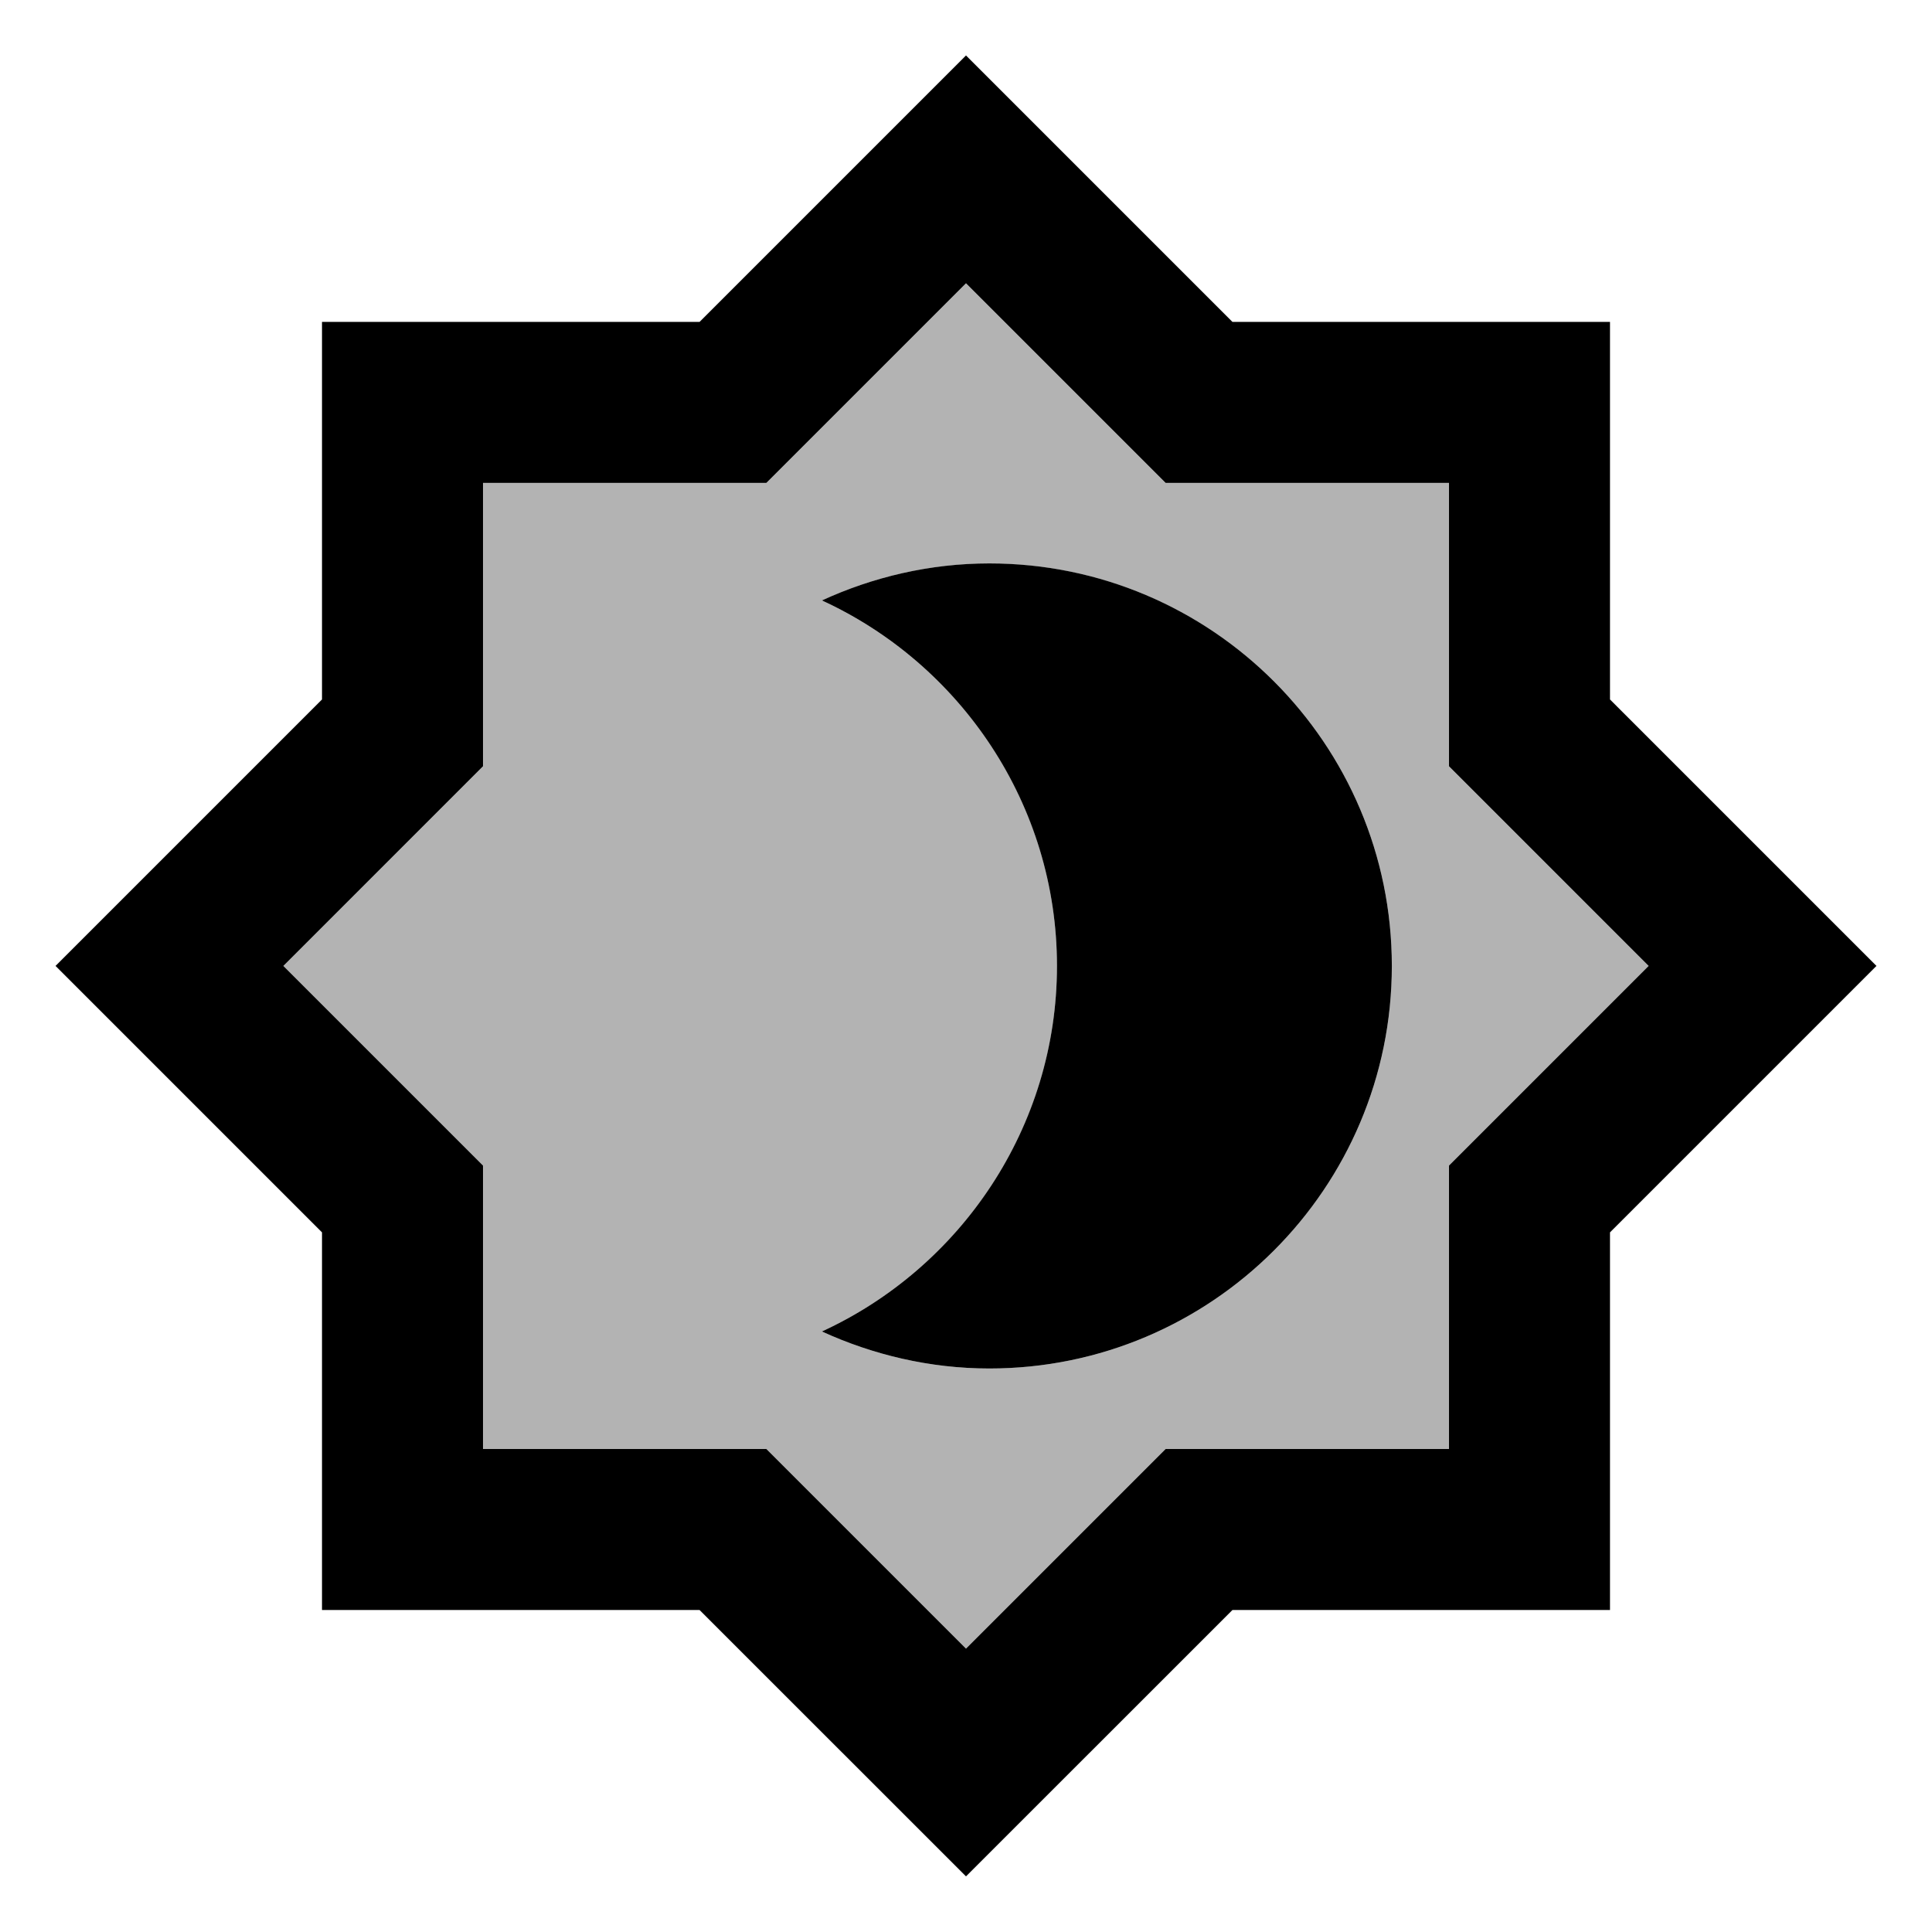 <svg width="24" height="24" viewBox="0 0 24 24"  xmlns="http://www.w3.org/2000/svg">
<g clip-path="url(#clip0_2402_23532)">
<path opacity="0.3" d="M18 9.52V6H14.48L12 3.52L9.52 6H6V9.52L3.52 11.999L6 14.479V18H9.52L12 20.48L14.48 18H18V14.479L20.48 11.999L18 9.52ZM12.29 17C11.55 17 10.84 16.829 10.21 16.54C11.93 15.749 13.13 14.02 13.13 11.999C13.13 9.98 11.93 8.25 10.21 7.46C10.84 7.17 11.55 7 12.29 7C15.05 7 17.29 9.24 17.29 11.999C17.29 14.759 15.05 17 12.29 17Z" />
<path d="M20 8.689V3.999H15.31L12 0.689L8.69 3.999H4V8.689L0.69 11.999L4 15.309V20H8.69L12 23.309L15.31 20H20V15.309L23.31 11.999L20 8.689ZM18 14.479V18H14.48L12 20.48L9.52 18H6V14.479L3.52 11.999L6 9.519V5.999H9.52L12 3.519L14.48 5.999H18V9.519L20.48 11.999L18 14.479ZM12.29 6.999C11.55 6.999 10.84 7.169 10.21 7.459C11.93 8.249 13.13 9.989 13.13 11.999C13.13 14.009 11.93 15.749 10.21 16.54C10.84 16.829 11.55 17 12.29 17C15.05 17 17.29 14.759 17.29 11.999C17.29 9.239 15.05 6.999 12.29 6.999Z" />
</g>
<defs>
<clipPath id="clip0_2402_23532">
<rect width="24" height="24" fill="white"/>
</clipPath>
</defs>
</svg>
